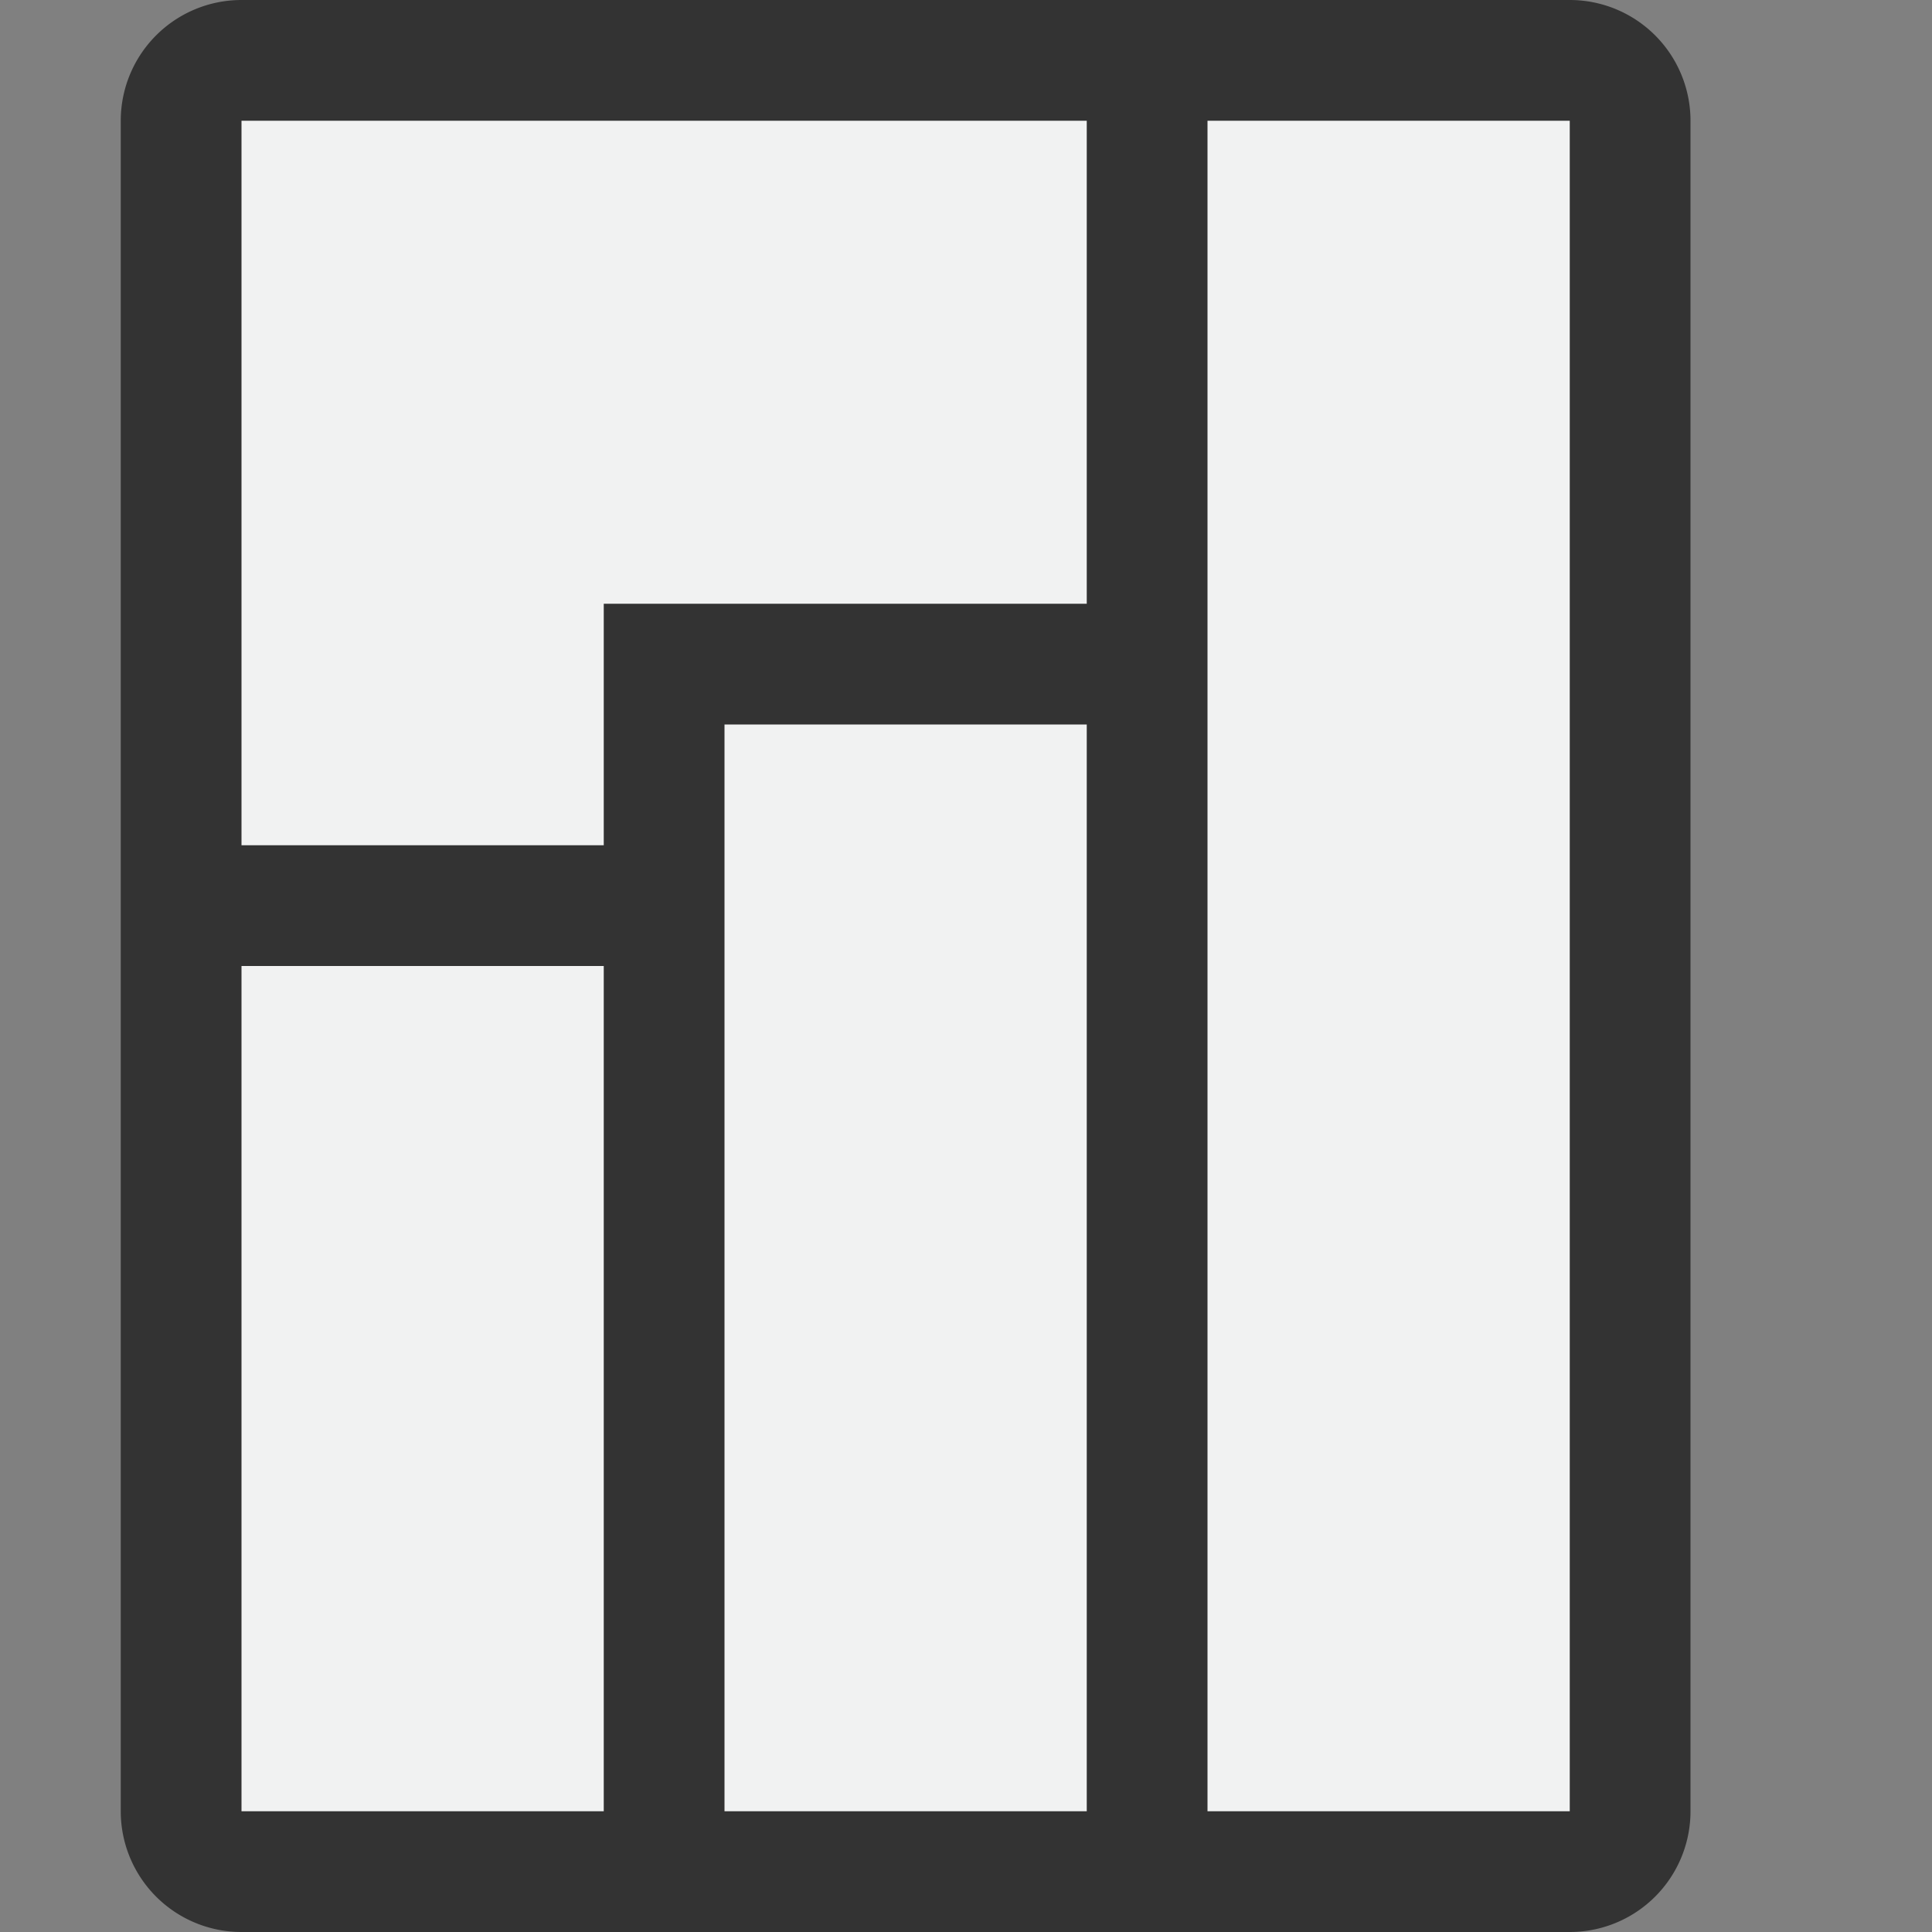 <?xml version="1.0" encoding="UTF-8" standalone="no"?>
<!--Part of Monotone: https://github.com/sixsixfive/Monotone, released under cc-by-sa_v4-->
<svg id="svg22" xmlns="http://www.w3.org/2000/svg" viewBox="0 0 16 16" width="256" height="256" version="1.1"><rect x="0" y="0" width="16" height="16" fill="#808080" stroke="none"/><path id="path834" style="fill:#333333" d="m2 0a1 1 0 0 0 -1 1v1.5 4.5 0.977a1 1 0 0 0 0 0.023v4.5 2.5a1 1 0 0 0 1 1h1.5 1.5 0.977 3.023 0.977 1.523 1.5a1 1 0 0 0 1 -1v-2.5-10-1.5a1 1 0 0 0 -1 -1h-2.5-0.5-0.977-0.023-5.5-1.5z"/><path id="path10" style="fill:#f1f2f2" d="m2 1v6h3v-2h4v-4zm8 0v14h3v-14zm-4 5v9h3v-9zm-4 2v7h3v-7z"/></svg>
